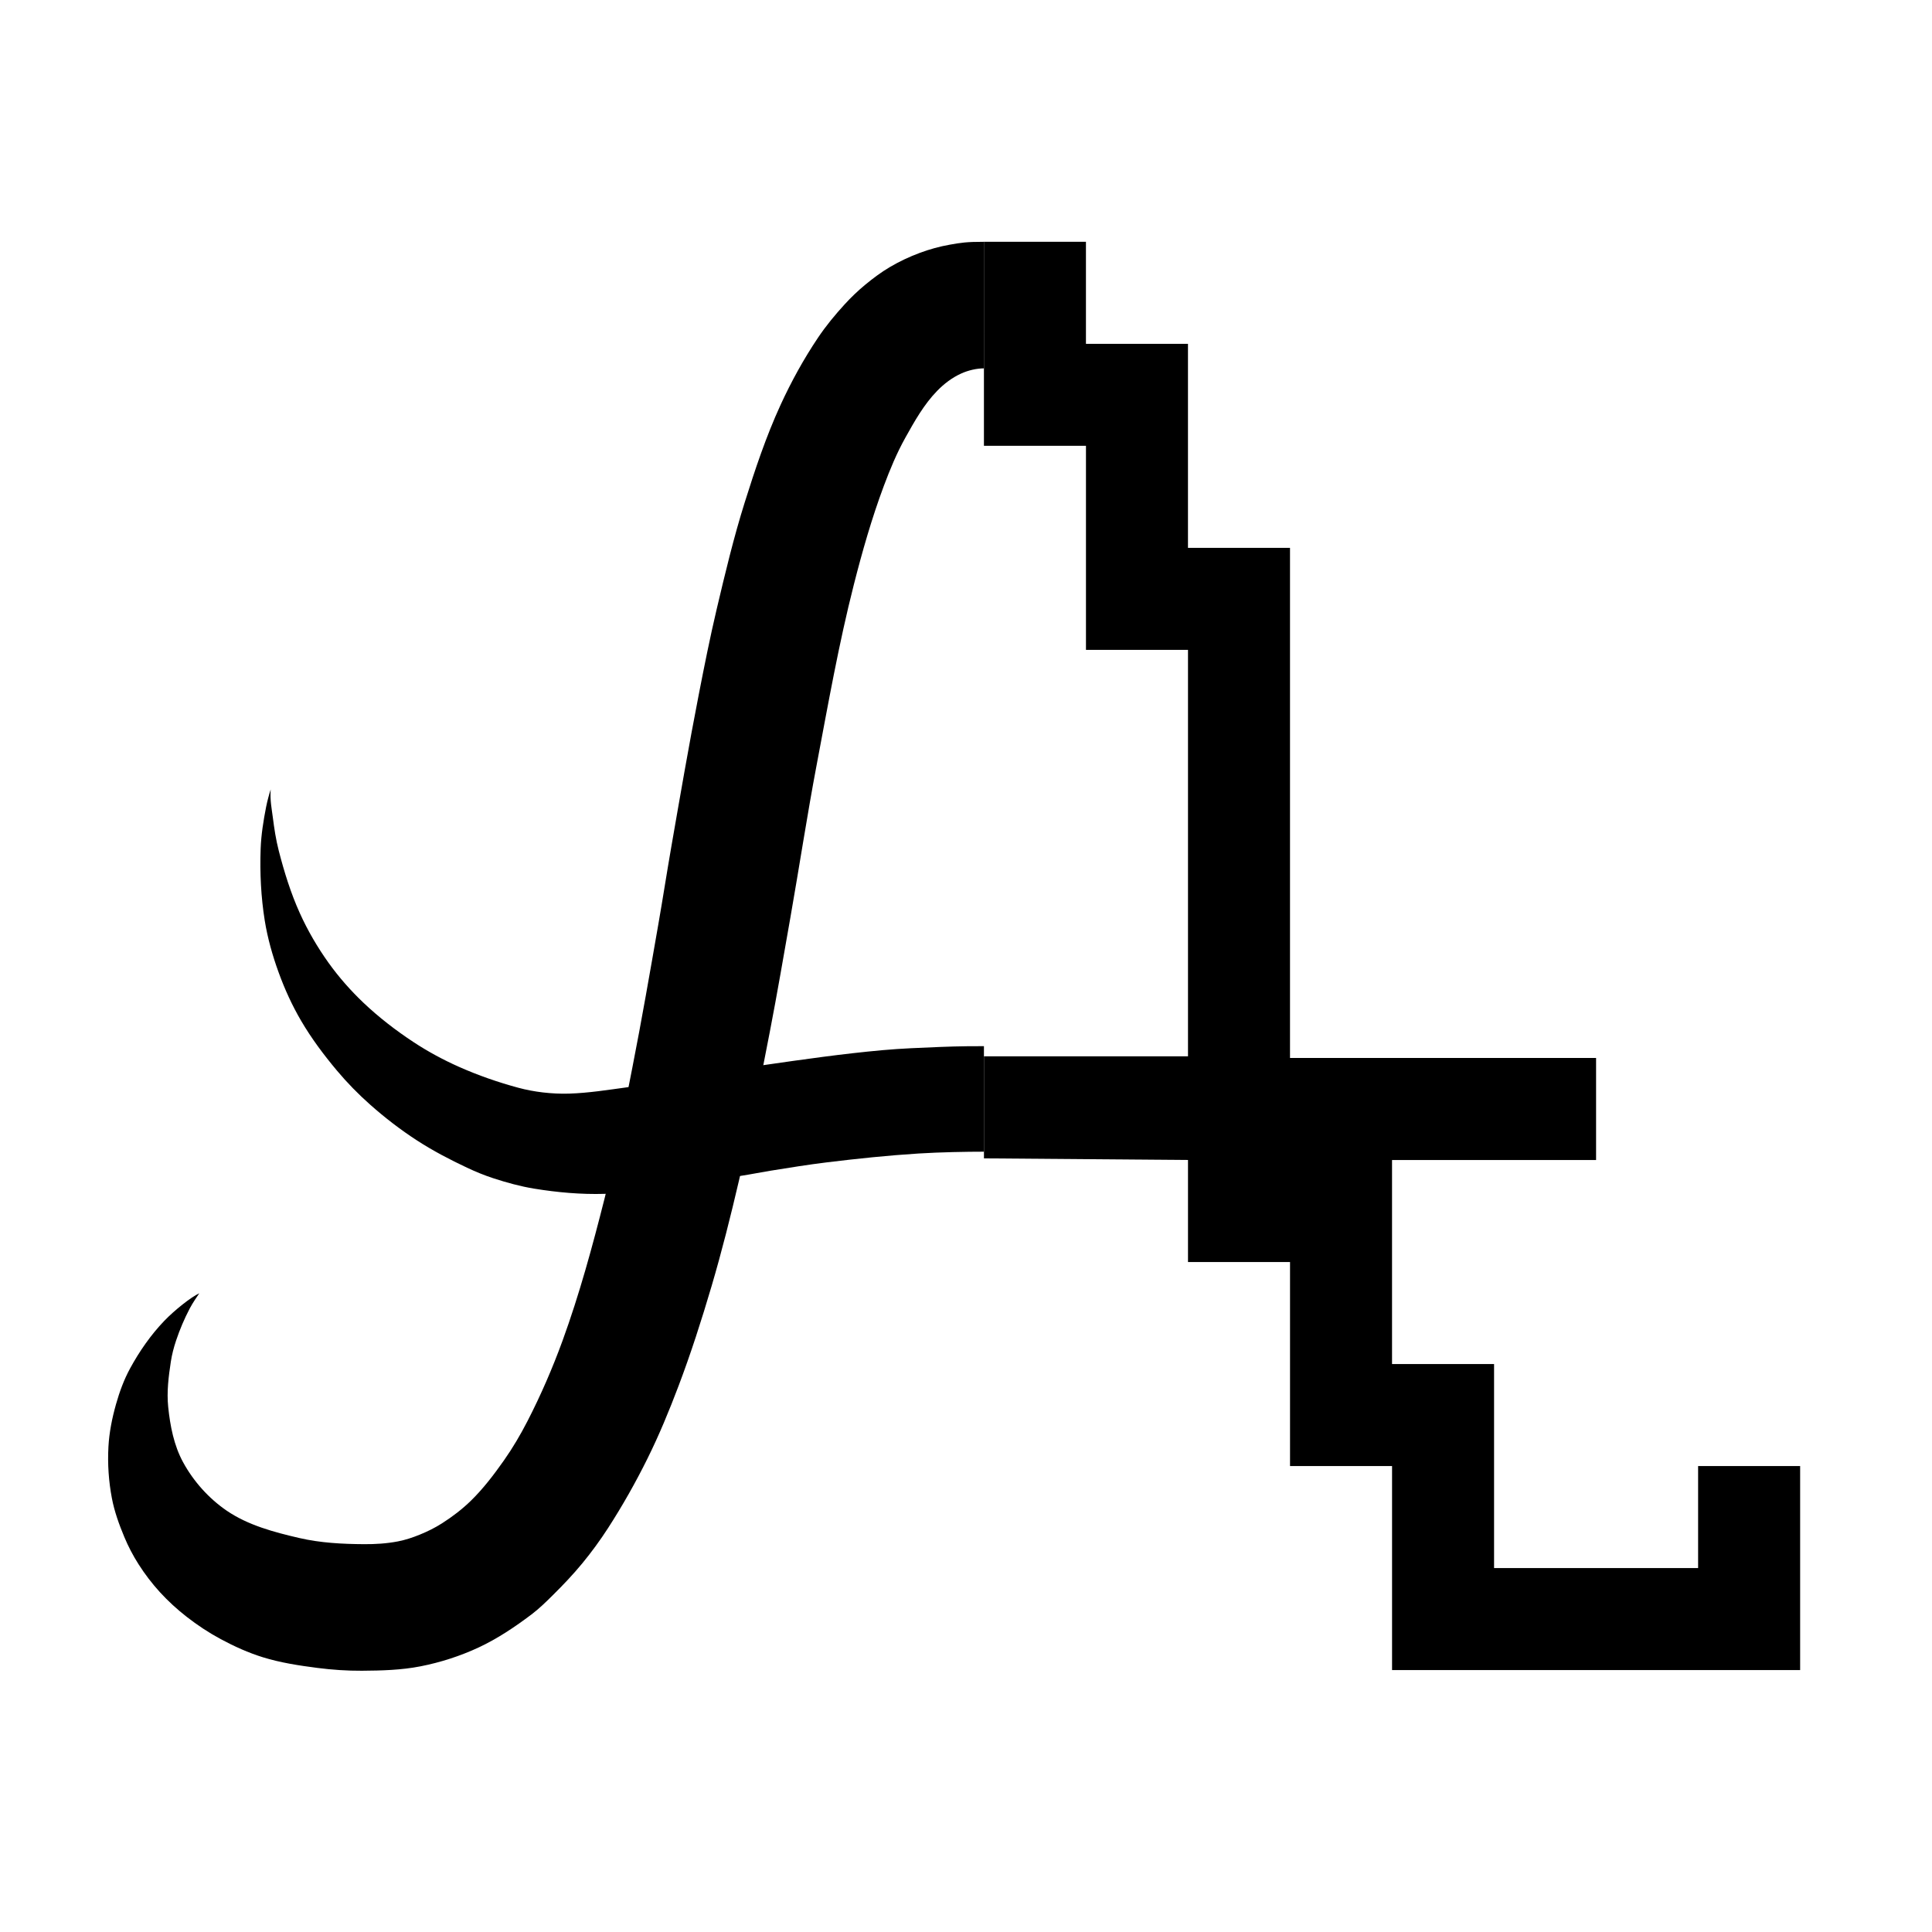 <?xml version="1.0" encoding="UTF-8" standalone="no"?>
<svg
   xmlns:dc="http://purl.org/dc/elements/1.1/"
   xmlns:cc="http://creativecommons.org/ns#"
   xmlns:rdf="http://www.w3.org/1999/02/22-rdf-syntax-ns#"
   xmlns:svg="http://www.w3.org/2000/svg"
   xmlns="http://www.w3.org/2000/svg"
   xmlns:sodipodi="http://sodipodi.sourceforge.net/DTD/sodipodi-0.dtd"
   xmlns:inkscape="http://www.inkscape.org/namespaces/inkscape"
   inkscape:export-ydpi="142.01675"
   inkscape:export-xdpi="142.01675"
   inkscape:export-filename="aether_logo_WB.png"
   sodipodi:docname="aether_logo2.svg"
   inkscape:version="1.0 (4035a4fb49, 2020-05-01)"
   id="svg8"
   version="1.1"
   viewBox="0 0 91.572 91.572"
   height="346.1"
   width="346.1">
  <defs
     id="defs2">
    <inkscape:path-effect
       end_linecap_type="zerowidth"
       scale_width="1"
       miter_limit="4"
       linejoin_type="extrp_arc"
       start_linecap_type="zerowidth"
       interpolator_beta="0.2"
       interpolator_type="CubicBezierJohan"
       sort_points="true"
       offset_points="0,0.132"
       lpeversion="1"
       is_visible="true"
       id="path-effect999"
       effect="powerstroke" />
    <inkscape:path-effect
       end_linecap_type="zerowidth"
       scale_width="1"
       miter_limit="4"
       linejoin_type="extrp_arc"
       start_linecap_type="zerowidth"
       interpolator_beta="0.2"
       interpolator_type="CubicBezierJohan"
       sort_points="true"
       offset_points="0,0.132"
       lpeversion="1"
       is_visible="true"
       id="path-effect959"
       effect="powerstroke" />
    <inkscape:path-effect
       end_linecap_type="zerowidth"
       scale_width="1"
       miter_limit="4"
       linejoin_type="extrp_arc"
       start_linecap_type="zerowidth"
       interpolator_beta="0.2"
       interpolator_type="CubicBezierJohan"
       sort_points="true"
       offset_points="0,0.132"
       lpeversion="1"
       is_visible="true"
       id="path-effect953"
       effect="powerstroke" />
    <inkscape:path-effect
       end_linecap_type="zerowidth"
       scale_width="1"
       miter_limit="4"
       linejoin_type="extrp_arc"
       start_linecap_type="zerowidth"
       interpolator_beta="0.2"
       interpolator_type="CubicBezierJohan"
       sort_points="true"
       offset_points="0,0.132"
       lpeversion="1"
       is_visible="true"
       id="path-effect949"
       effect="powerstroke" />
    <inkscape:path-effect
       end_linecap_type="zerowidth"
       scale_width="1"
       miter_limit="4"
       linejoin_type="extrp_arc"
       start_linecap_type="zerowidth"
       interpolator_beta="0.2"
       interpolator_type="CubicBezierJohan"
       sort_points="true"
       offset_points="0,0.132"
       lpeversion="1"
       is_visible="true"
       id="path-effect945"
       effect="powerstroke" />
    <inkscape:path-effect
       end_linecap_type="zerowidth"
       scale_width="1"
       miter_limit="4"
       linejoin_type="extrp_arc"
       start_linecap_type="zerowidth"
       interpolator_beta="0.2"
       interpolator_type="CubicBezierJohan"
       sort_points="true"
       offset_points="0,0.132"
       lpeversion="1"
       is_visible="true"
       id="path-effect941"
       effect="powerstroke" />
    <inkscape:path-effect
       end_linecap_type="zerowidth"
       scale_width="1"
       miter_limit="4"
       linejoin_type="extrp_arc"
       start_linecap_type="zerowidth"
       interpolator_beta="0.2"
       interpolator_type="CubicBezierJohan"
       sort_points="true"
       offset_points="0,0.132"
       lpeversion="1"
       is_visible="true"
       id="path-effect937"
       effect="powerstroke" />
    <inkscape:path-effect
       end_linecap_type="zerowidth"
       scale_width="1"
       miter_limit="4"
       linejoin_type="extrp_arc"
       start_linecap_type="zerowidth"
       interpolator_beta="0.2"
       interpolator_type="CubicBezierJohan"
       sort_points="true"
       offset_points="0,0.132"
       lpeversion="1"
       is_visible="true"
       id="path-effect933"
       effect="powerstroke" />
    <inkscape:path-effect
       end_linecap_type="zerowidth"
       scale_width="1"
       miter_limit="4"
       linejoin_type="extrp_arc"
       start_linecap_type="zerowidth"
       interpolator_beta="0.2"
       interpolator_type="CubicBezierJohan"
       sort_points="true"
       offset_points="0,0.132"
       lpeversion="1"
       is_visible="true"
       id="path-effect106"
       effect="powerstroke" />
    <inkscape:path-effect
       end_linecap_type="zerowidth"
       scale_width="1"
       miter_limit="4"
       linejoin_type="extrp_arc"
       start_linecap_type="zerowidth"
       interpolator_beta="0.2"
       interpolator_type="CubicBezierJohan"
       sort_points="true"
       offset_points="0,0.132"
       lpeversion="1"
       is_visible="true"
       id="path-effect92"
       effect="powerstroke" />
    <inkscape:path-effect
       end_linecap_type="zerowidth"
       scale_width="1"
       miter_limit="4"
       linejoin_type="extrp_arc"
       start_linecap_type="zerowidth"
       interpolator_beta="0.2"
       interpolator_type="CubicBezierJohan"
       sort_points="true"
       offset_points="0,0.132"
       lpeversion="1"
       is_visible="true"
       id="path-effect86"
       effect="powerstroke" />
    <inkscape:path-effect
       end_linecap_type="zerowidth"
       scale_width="1"
       miter_limit="4"
       linejoin_type="extrp_arc"
       start_linecap_type="zerowidth"
       interpolator_beta="0.2"
       interpolator_type="CubicBezierJohan"
       sort_points="true"
       offset_points="0,0.132"
       lpeversion="1"
       is_visible="true"
       id="path-effect74"
       effect="powerstroke" />
    <inkscape:path-effect
       end_linecap_type="zerowidth"
       scale_width="1"
       miter_limit="4"
       linejoin_type="extrp_arc"
       start_linecap_type="zerowidth"
       interpolator_beta="0.2"
       interpolator_type="CubicBezierJohan"
       sort_points="true"
       offset_points="0,0.132"
       lpeversion="1"
       is_visible="true"
       id="path-effect70"
       effect="powerstroke" />
    <inkscape:path-effect
       effect="taper_stroke"
       id="path-effect61"
       is_visible="true"
       lpeversion="1"
       stroke_width="5"
       attach_start="1e-07"
       end_offset="1.5"
       smoothing="0.5"
       jointype="extrapolated"
       miter_limit="100" />
    <inkscape:path-effect
       effect="taper_stroke"
       id="path-effect59"
       is_visible="true"
       lpeversion="1"
       stroke_width="0.79"
       attach_start="0.2"
       end_offset="0.2"
       smoothing="0.5"
       jointype="extrapolated"
       miter_limit="100" />
    <inkscape:path-effect
       miter_limit="100"
       jointype="extrapolated"
       smoothing="0.3"
       end_offset="0.9"
       attach_start="1e-07"
       stroke_width="6"
       lpeversion="1"
       is_visible="true"
       id="path-effect65"
       effect="taper_stroke" />
  </defs>
  <sodipodi:namedview
     inkscape:snap-object-midpoints="true"
     inkscape:snap-global="false"
     fit-margin-right="0"
     fit-margin-bottom="0"
     fit-margin-top="0"
     fit-margin-left="0"
     units="px"
     inkscape:window-maximized="1"
     inkscape:window-y="-9"
     inkscape:window-x="-9"
     inkscape:window-height="1013"
     inkscape:window-width="1920"
     inkscape:snap-text-baseline="true"
     inkscape:snap-midpoints="true"
     showgrid="false"
     inkscape:document-rotation="0"
     inkscape:current-layer="layer5"
     inkscape:document-units="mm"
     inkscape:cy="183.05673"
     inkscape:cx="106.4932"
     inkscape:zoom="2"
     inkscape:pageshadow="2"
     inkscape:pageopacity="1"
     borderopacity="1.0"
     bordercolor="#666666"
     pagecolor="#ffffff"
     id="base">
    <sodipodi:guide
       id="guide14"
       orientation="109.602,0"
       position="46.636,95.741" />
    <sodipodi:guide
       id="guide1005"
       orientation="0,-23.43"
       position="46.621,32.217" />
    <sodipodi:guide
       id="guide1009"
       orientation="0,-10.402"
       position="17.267,12.399" />
    <sodipodi:guide
       id="guide63"
       orientation="0,-17.5"
       position="46.636,77.112" />
    <sodipodi:guide
       id="guide73"
       orientation="0,25.288"
       position="46.636,39.484" />
    <sodipodi:guide
       id="guide88"
       orientation="0,1.102"
       position="46.636,80.112" />
    <sodipodi:guide
       id="guide102"
       orientation="0,0.754"
       position="46.636,74.112" />
    <sodipodi:guide
       id="guide955"
       orientation="0,1.144"
       position="46.636,41.984" />
    <sodipodi:guide
       id="guide961"
       orientation="0,1.258"
       position="46.636,36.984" />
  </sodipodi:namedview>
  <g
     transform="translate(-0.327,3.056)"
     sodipodi:insensitive="true"
     style="display:none"
     inkscape:label="Base"
     id="layer1"
     inkscape:groupmode="layer">
    <path
       inkscape:path-effect="#path-effect65"
       inkscape:original-d="m 114.39136,101.48262 c -15.868656,0 -8.15554,61.73444 -29.104162,61.73444 -12.046227,0 -12.977583,-10.36076 -8.079715,-14.90175"
       sodipodi:nodetypes="csc"
       id="path59"
       d="m 114.391,98.483 c -4.095,3e-6 -6.708,2.454 -8.613,5.726 -6.613,11.361 -6.49,39.051 -13.532,51.071 -1.935,3.302 -4.243,4.937 -6.959,4.937 -1.033,0 -1.934,-0.089 -2.716,-0.24 -1.09,-0.241 -2.77,-0.509 -3.985,-1.311 -0.895,-0.54 -1.731,-1.428 -2.246,-2.535 0,0 0,0 0,0 -0.848,-1.784 -0.75,-3.855 -0.287,-5.412 0.456,-1.533 1.155,-2.403 1.155,-2.403 0,0 -1.002,0.468 -2.155,1.851 -1.15,1.38 -2.36,3.716 -2.156,6.716 10e-7,0 0,0 0,0 0.149,1.943 0.925,3.865 2.282,5.431 1.972,2.194 4.429,3.234 6.252,3.555 1.194,0.231 2.479,0.349 3.855,0.349 19.862,0 18.447,-42.523 24.749,-57.125 1.484,-3.438 2.932,-4.609 4.355,-4.609 z"
       style="display:inline;fill:#000000;fill-rule:nonzero;stroke:none;stroke-width:0.265px;stroke-linecap:butt;stroke-linejoin:miter;stroke-opacity:1"
       transform="translate(-67.428,-90.079)" />
    <path
       sodipodi:nodetypes="csc"
       id="path69"
       d="m 114.391,136.61 c -5.815,0 -10.356,0.87 -13.923,1.479 -3.184,0.458 -5.83,1.156 -8.063,0.506 -3.175,-0.803 -5.892,-2.429 -7.842,-4.46 -2.11,-2.162 -3.111,-4.761 -3.556,-6.624 -0.451,-1.889 -0.42,-3.068 -0.42,-3.068 0,0 -0.411,1.1 -0.489,3.154 -0.078,2.051 0.247,5.143 2.213,8.272 1.81,2.854 4.778,5.509 8.742,6.978 3.586,1.203 7.16,0.784 10.257,0.17 3.645,-0.622 7.763,-1.408 13.082,-1.408 z"
       style="display:inline;fill:#000000;fill-rule:nonzero;stroke:none;stroke-width:0.265px;stroke-linecap:butt;stroke-linejoin:miter;stroke-opacity:1"
       inkscape:path-effect="#path-effect61"
       inkscape:original-d="m 114.39136,139.1102 c -11.13347,0 -17.318768,3.31155 -22.662751,1.61116 -6.258739,-1.99145 -12.139604,-7.83323 -11.141976,-16.27821"
       transform="translate(-67.428,-90.079)" />
  </g>
  <g
     sodipodi:insensitive="true"
     transform="translate(-67.755,-87.022)"
     style="display:none"
     inkscape:label="Base_contour"
     id="layer2"
     inkscape:groupmode="layer">
    <path
       sodipodi:nodetypes="caaaaaaaaaaaaaaaaaaaaaaaaaaaaaaacaaaaaaaaaaaaaaaaaaaaaaaaaaaaacc"
       id="path931"
       d="m 114.391,104.483 c -0.343,0 -0.739,0.091 -1.074,0.242 -0.429,0.193 -0.817,0.488 -1.145,0.826 -0.622,0.639 -1.069,1.434 -1.503,2.213 -0.408,0.731 -0.731,1.509 -1.024,2.294 -0.57,1.527 -1.019,3.099 -1.421,4.678 -0.715,2.811 -1.219,5.671 -1.758,8.521 -0.457,2.414 -0.824,4.843 -1.25,7.262 -0.317,1.798 -0.623,3.598 -0.97,5.39 -0.458,2.366 -0.921,4.731 -1.468,7.078 -0.391,1.677 -0.811,3.35 -1.298,5.002 -0.47,1.595 -0.979,3.181 -1.568,4.736 -0.441,1.165 -0.917,2.319 -1.47,3.434 -0.559,1.128 -1.18,2.227 -1.862,3.284 -0.375,0.58 -0.783,1.14 -1.222,1.674 -0.437,0.531 -0.912,1.031 -1.401,1.514 -0.323,0.32 -0.649,0.64 -1.012,0.914 -0.785,0.592 -1.611,1.147 -2.502,1.563 -0.876,0.408 -1.809,0.709 -2.757,0.895 -0.911,0.179 -1.85,0.203 -2.778,0.209 -0.705,0.004 -1.412,-0.044 -2.111,-0.134 -0.868,-0.112 -1.741,-0.245 -2.577,-0.503 -0.695,-0.215 -1.364,-0.518 -2.005,-0.863 -0.566,-0.304 -1.106,-0.662 -1.613,-1.057 -0.454,-0.354 -0.882,-0.745 -1.27,-1.17 -0.373,-0.409 -0.712,-0.853 -1.01,-1.321 -0.262,-0.411 -0.489,-0.846 -0.676,-1.295 -0.247,-0.592 -0.467,-1.202 -0.587,-1.832 -0.153,-0.802 -0.209,-1.629 -0.164,-2.444 0.037,-0.678 0.173,-1.353 0.357,-2.006 0.166,-0.588 0.378,-1.17 0.67,-1.706 0.442,-0.811 0.978,-1.582 1.616,-2.249 0.488,-0.51 1.286,-1.141 1.664,-1.31 -0.056,0.074 -0.319,0.464 -0.45,0.713 -0.257,0.489 -0.475,1.001 -0.65,1.525 -0.109,0.326 -0.197,0.661 -0.249,1.001 -0.108,0.707 -0.199,1.43 -0.126,2.142 0.092,0.9 0.271,1.827 0.704,2.622 0.493,0.908 1.221,1.721 2.075,2.304 1.011,0.689 2.243,1.016 3.435,1.292 1.001,0.232 2.041,0.286 3.069,0.292 0.536,0.004 1.077,-0.03 1.604,-0.131 0.354,-0.068 0.7,-0.183 1.034,-0.319 0.368,-0.149 0.727,-0.327 1.062,-0.541 0.487,-0.311 0.952,-0.665 1.366,-1.069 0.589,-0.576 1.093,-1.239 1.567,-1.913 0.414,-0.589 0.781,-1.213 1.111,-1.854 0.636,-1.235 1.19,-2.516 1.666,-3.821 0.8,-2.197 1.414,-4.46 1.988,-6.727 0.521,-2.056 0.912,-4.144 1.322,-6.226 0.443,-2.252 0.834,-4.514 1.228,-6.775 0.214,-1.225 0.403,-2.454 0.616,-3.679 0.418,-2.402 0.831,-4.806 1.298,-7.199 0.265,-1.361 0.536,-2.722 0.854,-4.071 0.399,-1.69 0.803,-3.381 1.323,-5.038 0.493,-1.57 1.016,-3.139 1.703,-4.635 0.507,-1.105 1.097,-2.177 1.775,-3.186 0.377,-0.562 0.81,-1.086 1.267,-1.585 0.298,-0.326 0.619,-0.633 0.959,-0.915 0.374,-0.31 0.766,-0.604 1.184,-0.85 0.451,-0.266 0.929,-0.49 1.42,-0.672 0.456,-0.169 0.929,-0.3 1.408,-0.385 0.536,-0.095 0.788,-0.138 1.628,-0.138 z"
       style="fill:none;fill-rule:nonzero;stroke:#ff0000;stroke-width:0.026;stroke-linecap:butt;stroke-linejoin:miter;stroke-miterlimit:4;stroke-dasharray:none;stroke-opacity:1" />
    <path
       sodipodi:nodetypes="ccaaaaaaaaaaaaaaaacaaaaaaaaaaaaaaac"
       id="path947"
       d="m 114.391,136.61 v 5 c -0.827,0 -2.064,0.022 -3.093,0.086 -1.457,0.091 -2.911,0.244 -4.361,0.421 -0.892,0.109 -1.779,0.254 -2.666,0.396 -0.458,0.074 -0.914,0.168 -1.373,0.238 -2.159,0.329 -4.312,0.796 -6.494,0.858 -1.112,0.032 -2.231,-0.068 -3.329,-0.247 -0.661,-0.108 -1.311,-0.288 -1.948,-0.496 -0.421,-0.138 -0.832,-0.307 -1.233,-0.496 -0.813,-0.383 -1.615,-0.8 -2.369,-1.289 -0.781,-0.506 -1.523,-1.077 -2.22,-1.695 -0.565,-0.5 -1.095,-1.042 -1.58,-1.62 -0.623,-0.743 -1.209,-1.525 -1.698,-2.361 -0.426,-0.727 -0.779,-1.5 -1.066,-2.293 -0.289,-0.795 -0.522,-1.617 -0.657,-2.453 -0.18,-1.122 -0.236,-2.268 -0.195,-3.404 0.024,-0.667 0.131,-1.33 0.259,-1.985 0.055,-0.28 0.156,-0.647 0.217,-0.829 -0.035,0.536 0.046,0.889 0.102,1.33 0.067,0.527 0.147,1.054 0.279,1.568 0.259,1.01 0.57,2.014 1,2.965 0.374,0.827 0.835,1.618 1.363,2.356 0.488,0.681 1.047,1.315 1.654,1.892 0.727,0.69 1.527,1.307 2.363,1.858 0.684,0.451 1.409,0.843 2.157,1.176 0.91,0.405 1.857,0.734 2.819,0.994 0.382,0.103 0.774,0.176 1.167,0.222 0.412,0.048 0.829,0.069 1.244,0.056 0.924,-0.029 1.84,-0.177 2.756,-0.301 2.167,-0.294 4.311,-0.74 6.475,-1.052 1.866,-0.269 3.734,-0.536 5.612,-0.706 0.911,-0.083 1.825,-0.115 2.739,-0.153 0.429,-0.018 0.858,-0.028 1.287,-0.034 0.263,-0.004 0.539,-0.003 0.789,-0.003 z"
       style="fill:none;fill-rule:nonzero;stroke:#ff0000;stroke-width:0.026;stroke-linecap:butt;stroke-linejoin:miter;stroke-miterlimit:4;stroke-dasharray:none;stroke-opacity:1" />
  </g>
  <g
     transform="translate(-0.327,3.056)"
     style="display:inline"
     inkscape:label="Cursive"
     id="layer5"
     inkscape:groupmode="layer">
    <path
       transform="translate(-67.428,-90.079)"
       style="display:inline;fill:#000000;fill-rule:nonzero;stroke:none;stroke-width:0.026;stroke-linecap:butt;stroke-linejoin:miter;stroke-miterlimit:4;stroke-dasharray:none;stroke-opacity:1"
       d="m 114.391,104.483 c -0.343,0 -0.739,0.091 -1.074,0.242 -0.429,0.193 -0.817,0.488 -1.145,0.826 -0.622,0.639 -1.069,1.434 -1.503,2.213 -0.408,0.731 -0.731,1.509 -1.024,2.294 -0.57,1.527 -1.019,3.099 -1.421,4.678 -0.715,2.811 -1.219,5.671 -1.758,8.521 -0.457,2.414 -0.824,4.843 -1.25,7.262 -0.317,1.798 -0.623,3.598 -0.97,5.39 -0.458,2.366 -0.921,4.731 -1.468,7.078 -0.391,1.677 -0.811,3.35 -1.298,5.002 -0.47,1.595 -0.979,3.181 -1.568,4.736 -0.441,1.165 -0.917,2.319 -1.47,3.434 -0.559,1.128 -1.18,2.227 -1.862,3.284 -0.375,0.58 -0.783,1.14 -1.222,1.674 -0.437,0.531 -0.912,1.031 -1.401,1.514 -0.323,0.32 -0.649,0.64 -1.012,0.914 -0.785,0.592 -1.611,1.147 -2.502,1.563 -0.876,0.408 -1.809,0.709 -2.757,0.895 -0.911,0.179 -1.85,0.203 -2.778,0.209 -0.705,0.004 -1.412,-0.044 -2.111,-0.134 -0.868,-0.112 -1.741,-0.245 -2.577,-0.503 -0.695,-0.215 -1.364,-0.518 -2.005,-0.863 -0.566,-0.304 -1.106,-0.662 -1.613,-1.057 -0.454,-0.354 -0.882,-0.745 -1.27,-1.17 -0.373,-0.409 -0.712,-0.853 -1.01,-1.321 -0.262,-0.411 -0.489,-0.846 -0.676,-1.295 -0.247,-0.592 -0.467,-1.202 -0.587,-1.832 -0.153,-0.802 -0.209,-1.629 -0.164,-2.444 0.037,-0.678 0.173,-1.353 0.357,-2.006 0.166,-0.588 0.378,-1.17 0.67,-1.706 0.442,-0.811 0.978,-1.582 1.616,-2.249 0.488,-0.51 1.286,-1.141 1.664,-1.31 -0.056,0.074 -0.319,0.464 -0.45,0.713 -0.257,0.489 -0.475,1.001 -0.65,1.525 -0.109,0.326 -0.197,0.661 -0.249,1.001 -0.108,0.707 -0.199,1.43 -0.126,2.142 0.092,0.9 0.271,1.827 0.704,2.622 0.493,0.908 1.221,1.721 2.075,2.304 1.011,0.689 2.243,1.016 3.435,1.292 1.001,0.232 2.041,0.286 3.069,0.292 0.536,0.004 1.077,-0.03 1.604,-0.131 0.354,-0.068 0.7,-0.183 1.034,-0.319 0.368,-0.149 0.727,-0.327 1.062,-0.541 0.487,-0.311 0.952,-0.665 1.366,-1.069 0.589,-0.576 1.093,-1.239 1.567,-1.913 0.414,-0.589 0.781,-1.213 1.111,-1.854 0.636,-1.235 1.19,-2.516 1.666,-3.821 0.8,-2.197 1.414,-4.46 1.988,-6.727 0.521,-2.056 0.912,-4.144 1.322,-6.226 0.443,-2.252 0.834,-4.514 1.228,-6.775 0.214,-1.225 0.403,-2.454 0.616,-3.679 0.418,-2.402 0.831,-4.806 1.298,-7.199 0.265,-1.361 0.536,-2.722 0.854,-4.071 0.399,-1.69 0.803,-3.381 1.323,-5.038 0.493,-1.57 1.016,-3.139 1.703,-4.635 0.507,-1.105 1.097,-2.177 1.775,-3.186 0.377,-0.562 0.81,-1.086 1.267,-1.585 0.298,-0.326 0.619,-0.633 0.959,-0.915 0.374,-0.31 0.766,-0.604 1.184,-0.85 0.451,-0.266 0.929,-0.49 1.42,-0.672 0.456,-0.169 0.929,-0.3 1.408,-0.385 0.536,-0.095 0.788,-0.138 1.628,-0.138 z"
       id="path969"
       sodipodi:nodetypes="caaaaaaaaaaaaaaaaaaaaaaaaaaaaaaacaaaaaaaaaaaaaaaaaaaaaaaaaaaaacc" />
    <path
       style="display:inline;fill:#000000;fill-rule:nonzero;stroke:none;stroke-width:0.026;stroke-linecap:butt;stroke-linejoin:miter;stroke-miterlimit:4;stroke-dasharray:none;stroke-opacity:1"
       d="m 114.391,136.61 v 5 c -0.827,0 -2.064,0.022 -3.093,0.086 -1.457,0.091 -2.911,0.244 -4.361,0.421 -0.892,0.109 -1.779,0.254 -2.666,0.396 -0.458,0.074 -0.914,0.168 -1.373,0.238 -2.159,0.329 -4.312,0.796 -6.494,0.858 -1.112,0.032 -2.231,-0.068 -3.329,-0.247 -0.661,-0.108 -1.311,-0.288 -1.948,-0.496 -0.421,-0.138 -0.832,-0.307 -1.233,-0.496 -0.813,-0.383 -1.615,-0.8 -2.369,-1.289 -0.781,-0.506 -1.523,-1.077 -2.22,-1.695 -0.565,-0.5 -1.095,-1.042 -1.58,-1.62 -0.623,-0.743 -1.209,-1.525 -1.698,-2.361 -0.426,-0.727 -0.779,-1.5 -1.066,-2.293 -0.289,-0.795 -0.522,-1.617 -0.657,-2.453 -0.18,-1.122 -0.236,-2.268 -0.195,-3.404 0.024,-0.667 0.131,-1.33 0.259,-1.985 0.055,-0.28 0.156,-0.647 0.217,-0.829 -0.035,0.536 0.046,0.889 0.102,1.33 0.067,0.527 0.147,1.054 0.279,1.568 0.259,1.01 0.57,2.014 1,2.965 0.374,0.827 0.835,1.618 1.363,2.356 0.488,0.681 1.047,1.315 1.654,1.892 0.727,0.69 1.527,1.307 2.363,1.858 0.684,0.451 1.409,0.843 2.157,1.176 0.91,0.405 1.857,0.734 2.819,0.994 0.382,0.103 0.774,0.176 1.167,0.222 0.412,0.048 0.829,0.069 1.244,0.056 0.924,-0.029 1.84,-0.177 2.756,-0.301 2.167,-0.294 4.311,-0.74 6.475,-1.052 1.866,-0.269 3.734,-0.536 5.612,-0.706 0.911,-0.083 1.825,-0.115 2.739,-0.153 0.429,-0.018 0.858,-0.028 1.287,-0.034 0.263,-0.004 0.539,-0.003 0.789,-0.003 z"
       id="path971"
       sodipodi:nodetypes="ccaaaaaaaaaaaaaaaacaaaaaaaaaaaaaaac"
       transform="translate(-67.428,-90.079)" />
  </g>
  <g
     transform="translate(-67.755,-87.022)"
     style="display:none"
     inkscape:label="Grid"
     id="layer3"
     inkscape:groupmode="layer">
    <rect
       y="98.482"
       x="114.391"
       height="4.836"
       width="4.836"
       id="rect56"
       style="display:inline;fill:#ff0000;fill-opacity:0;stroke:#008000;stroke-width:0.763" />
    <rect
       style="display:inline;fill:#ff0000;fill-opacity:0;stroke:#008000;stroke-width:0.763"
       id="rect58"
       width="4.836"
       height="4.836"
       x="114.391"
       y="103.317" />
    <rect
       y="103.317"
       x="119.226"
       height="4.836"
       width="4.836"
       id="rect60"
       style="display:inline;fill:#ff0000;fill-opacity:0;stroke:#008000;stroke-width:0.763" />
    <rect
       style="display:inline;fill:#ff0000;fill-opacity:0;stroke:#008000;stroke-width:0.763"
       id="rect62"
       width="4.836"
       height="4.836"
       x="119.226"
       y="108.153" />
    <rect
       y="108.153"
       x="114.391"
       height="4.836"
       width="4.836"
       id="rect64"
       style="display:inline;fill:#ff0000;fill-opacity:0;stroke:#008000;stroke-width:0.763" />
    <rect
       y="112.989"
       x="119.226"
       height="4.836"
       width="4.836"
       id="rect68"
       style="display:inline;fill:#ff0000;fill-opacity:0;stroke:#008000;stroke-width:0.763" />
    <rect
       style="display:inline;fill:#ff0000;fill-opacity:0;stroke:#008000;stroke-width:0.763"
       id="rect70"
       width="4.836"
       height="4.836"
       x="119.226"
       y="117.824" />
    <rect
       y="117.824"
       x="124.062"
       height="4.836"
       width="4.836"
       id="rect72"
       style="display:inline;fill:#ff0000;fill-opacity:0;stroke:#008000;stroke-width:0.763" />
    <rect
       y="122.66"
       x="119.226"
       height="4.836"
       width="4.836"
       id="rect74"
       style="display:inline;fill:#ff0000;fill-opacity:0;stroke:#008000;stroke-width:0.763" />
    <rect
       style="display:inline;fill:#ff0000;fill-opacity:0;stroke:#008000;stroke-width:0.763"
       id="rect76"
       width="4.836"
       height="4.836"
       x="124.062"
       y="122.66" />
    <rect
       y="127.495"
       x="124.062"
       height="4.836"
       width="4.836"
       id="rect78"
       style="display:inline;fill:#ff0000;fill-opacity:0;stroke:#008000;stroke-width:0.763" />
    <rect
       style="display:inline;fill:#ff0000;fill-opacity:0;stroke:#008000;stroke-width:0.763"
       id="rect80"
       width="4.836"
       height="4.836"
       x="124.062"
       y="132.331" />
    <rect
       y="132.331"
       x="128.897"
       height="4.836"
       width="4.836"
       id="rect82"
       style="display:inline;fill:#ff0000;fill-opacity:0;stroke:#008000;stroke-width:0.763" />
    <rect
       y="137.167"
       x="124.062"
       height="4.836"
       width="4.836"
       id="rect84"
       style="display:inline;fill:#ff0000;fill-opacity:0;stroke:#008000;stroke-width:0.763" />
    <rect
       style="display:inline;fill:#ff0000;fill-opacity:0;stroke:#008000;stroke-width:0.763"
       id="rect90"
       width="4.836"
       height="4.836"
       x="114.391"
       y="142.002" />
    <rect
       y="142.002"
       x="119.226"
       height="4.836"
       width="4.836"
       id="rect92"
       style="display:inline;fill:#ff0000;fill-opacity:0;stroke:#008000;stroke-width:0.763" />
    <rect
       style="display:inline;fill:#ff0000;fill-opacity:0;stroke:#008000;stroke-width:0.763"
       id="rect94"
       width="4.836"
       height="4.836"
       x="124.062"
       y="142.002" />
    <rect
       style="display:inline;fill:#ff0000;fill-opacity:0;stroke:#008000;stroke-width:0.763"
       id="rect96"
       width="4.836"
       height="4.836"
       x="128.897"
       y="137.167" />
    <rect
       y="142.002"
       x="128.897"
       height="4.836"
       width="4.836"
       id="rect98"
       style="display:inline;fill:#ff0000;fill-opacity:0;stroke:#008000;stroke-width:0.763" />
    <rect
       style="display:inline;fill:#ff0000;fill-opacity:0;stroke:#008000;stroke-width:0.763"
       id="rect100"
       width="4.836"
       height="4.836"
       x="128.897"
       y="146.838" />
    <rect
       y="146.838"
       x="133.733"
       height="4.836"
       width="4.836"
       id="rect102"
       style="display:inline;fill:#ff0000;fill-opacity:0;stroke:#008000;stroke-width:0.763" />
    <rect
       style="display:inline;fill:#ff0000;fill-opacity:0;stroke:#008000;stroke-width:0.763"
       id="rect104"
       width="4.836"
       height="4.836"
       x="133.733"
       y="142.002" />
    <rect
       style="display:inline;fill:#ff0000;fill-opacity:0;stroke:#008000;stroke-width:0.763"
       id="rect106"
       width="4.836"
       height="4.836"
       x="133.733"
       y="151.673" />
    <rect
       y="156.509"
       x="133.733"
       height="4.836"
       width="4.836"
       id="rect108"
       style="display:inline;fill:#ff0000;fill-opacity:0;stroke:#008000;stroke-width:0.763" />
    <rect
       style="display:inline;fill:#ff0000;fill-opacity:0;stroke:#008000;stroke-width:0.763"
       id="rect110"
       width="4.836"
       height="4.836"
       x="133.733"
       y="161.344" />
    <rect
       y="161.344"
       x="138.569"
       height="4.836"
       width="4.836"
       id="rect112"
       style="display:inline;fill:#ff0000;fill-opacity:0;stroke:#008000;stroke-width:0.763" />
    <rect
       style="display:inline;fill:#ff0000;fill-opacity:0;stroke:#008000;stroke-width:0.763"
       id="rect114"
       width="4.836"
       height="4.836"
       x="138.569"
       y="156.509" />
    <rect
       style="display:inline;fill:#ff0000;fill-opacity:0;stroke:#008000;stroke-width:0.763"
       id="rect119"
       width="4.836"
       height="4.836"
       x="128.897"
       y="127.495" />
    <rect
       style="display:inline;fill:#ff0000;fill-opacity:0;stroke:#008000;stroke-width:0.763"
       id="rect946"
       width="4.836"
       height="4.836"
       x="124.062"
       y="112.989" />
    <rect
       style="display:inline;fill:#ff0000;fill-opacity:0;stroke:#008000;stroke-width:0.763"
       id="rect960"
       width="4.836"
       height="4.836"
       x="114.391"
       y="137.089" />
    <rect
       style="display:inline;fill:#ff0000;fill-opacity:0;stroke:#008000;stroke-width:0.763"
       id="rect989"
       width="4.836"
       height="4.836"
       x="119.226"
       y="137.089" />
    <rect
       y="151.673"
       x="128.897"
       height="4.836"
       width="4.836"
       id="rect991"
       style="display:inline;fill:#ff0000;fill-opacity:0;stroke:#008000;stroke-width:0.763" />
    <rect
       style="display:inline;fill:#ff0000;fill-opacity:0;stroke:#008000;stroke-width:0.763"
       id="rect993"
       width="4.836"
       height="4.836"
       x="143.404"
       y="161.344" />
    <rect
       y="161.344"
       x="148.24"
       height="4.836"
       width="4.836"
       id="rect995"
       style="display:inline;fill:#ff0000;fill-opacity:0;stroke:#008000;stroke-width:0.763" />
    <rect
       y="137.167"
       x="133.733"
       height="4.836"
       width="4.836"
       id="rect1001"
       style="display:inline;fill:#ff0000;fill-opacity:0;stroke:#008000;stroke-width:0.763" />
    <rect
       style="display:inline;fill:#ff0000;fill-opacity:0;stroke:#008000;stroke-width:0.763"
       id="rect1003"
       width="4.836"
       height="4.836"
       x="148.24"
       y="156.509" />
    <rect
       style="display:inline;fill:#ff0000;fill-opacity:0;stroke:#008000;stroke-width:0.763"
       id="rect1007"
       width="4.836"
       height="4.836"
       x="138.569"
       y="137.167" />
  </g>
  <g
     style="display:inline"
     transform="translate(-67.755,-87.022)"
     inkscape:label="Calque 4"
     id="layer4"
     inkscape:groupmode="layer">
    <path
       sodipodi:nodetypes="cccccccccccccccccccccccccccccccc"
       id="path997"
       d="m 114.391,98.483 4.835,-7.4e-4 -1e-5,4.836 h 4.836 v 9.671 l 4.836,-1e-5 v 24.178 l 4.836,1e-5 h 9.671 v 4.836 h -9.671 v 9.671 h 4.836 v 9.671 h 9.671 v -4.836 h 4.836 v 9.671 h -19.342 v -9.671 h -4.836 v -9.671 l -4.836,-2e-5 -1e-5,-4.836 -9.671,-0.077 v -4.836 h 9.671 V 117.824 h -4.836 l 1e-5,-9.671 h -4.836 z"
       style="fill:#000000;fill-rule:nonzero;stroke:none;stroke-width:0.07;stroke-linecap:butt;stroke-linejoin:miter;stroke-opacity:1" />
  </g>
</svg>
